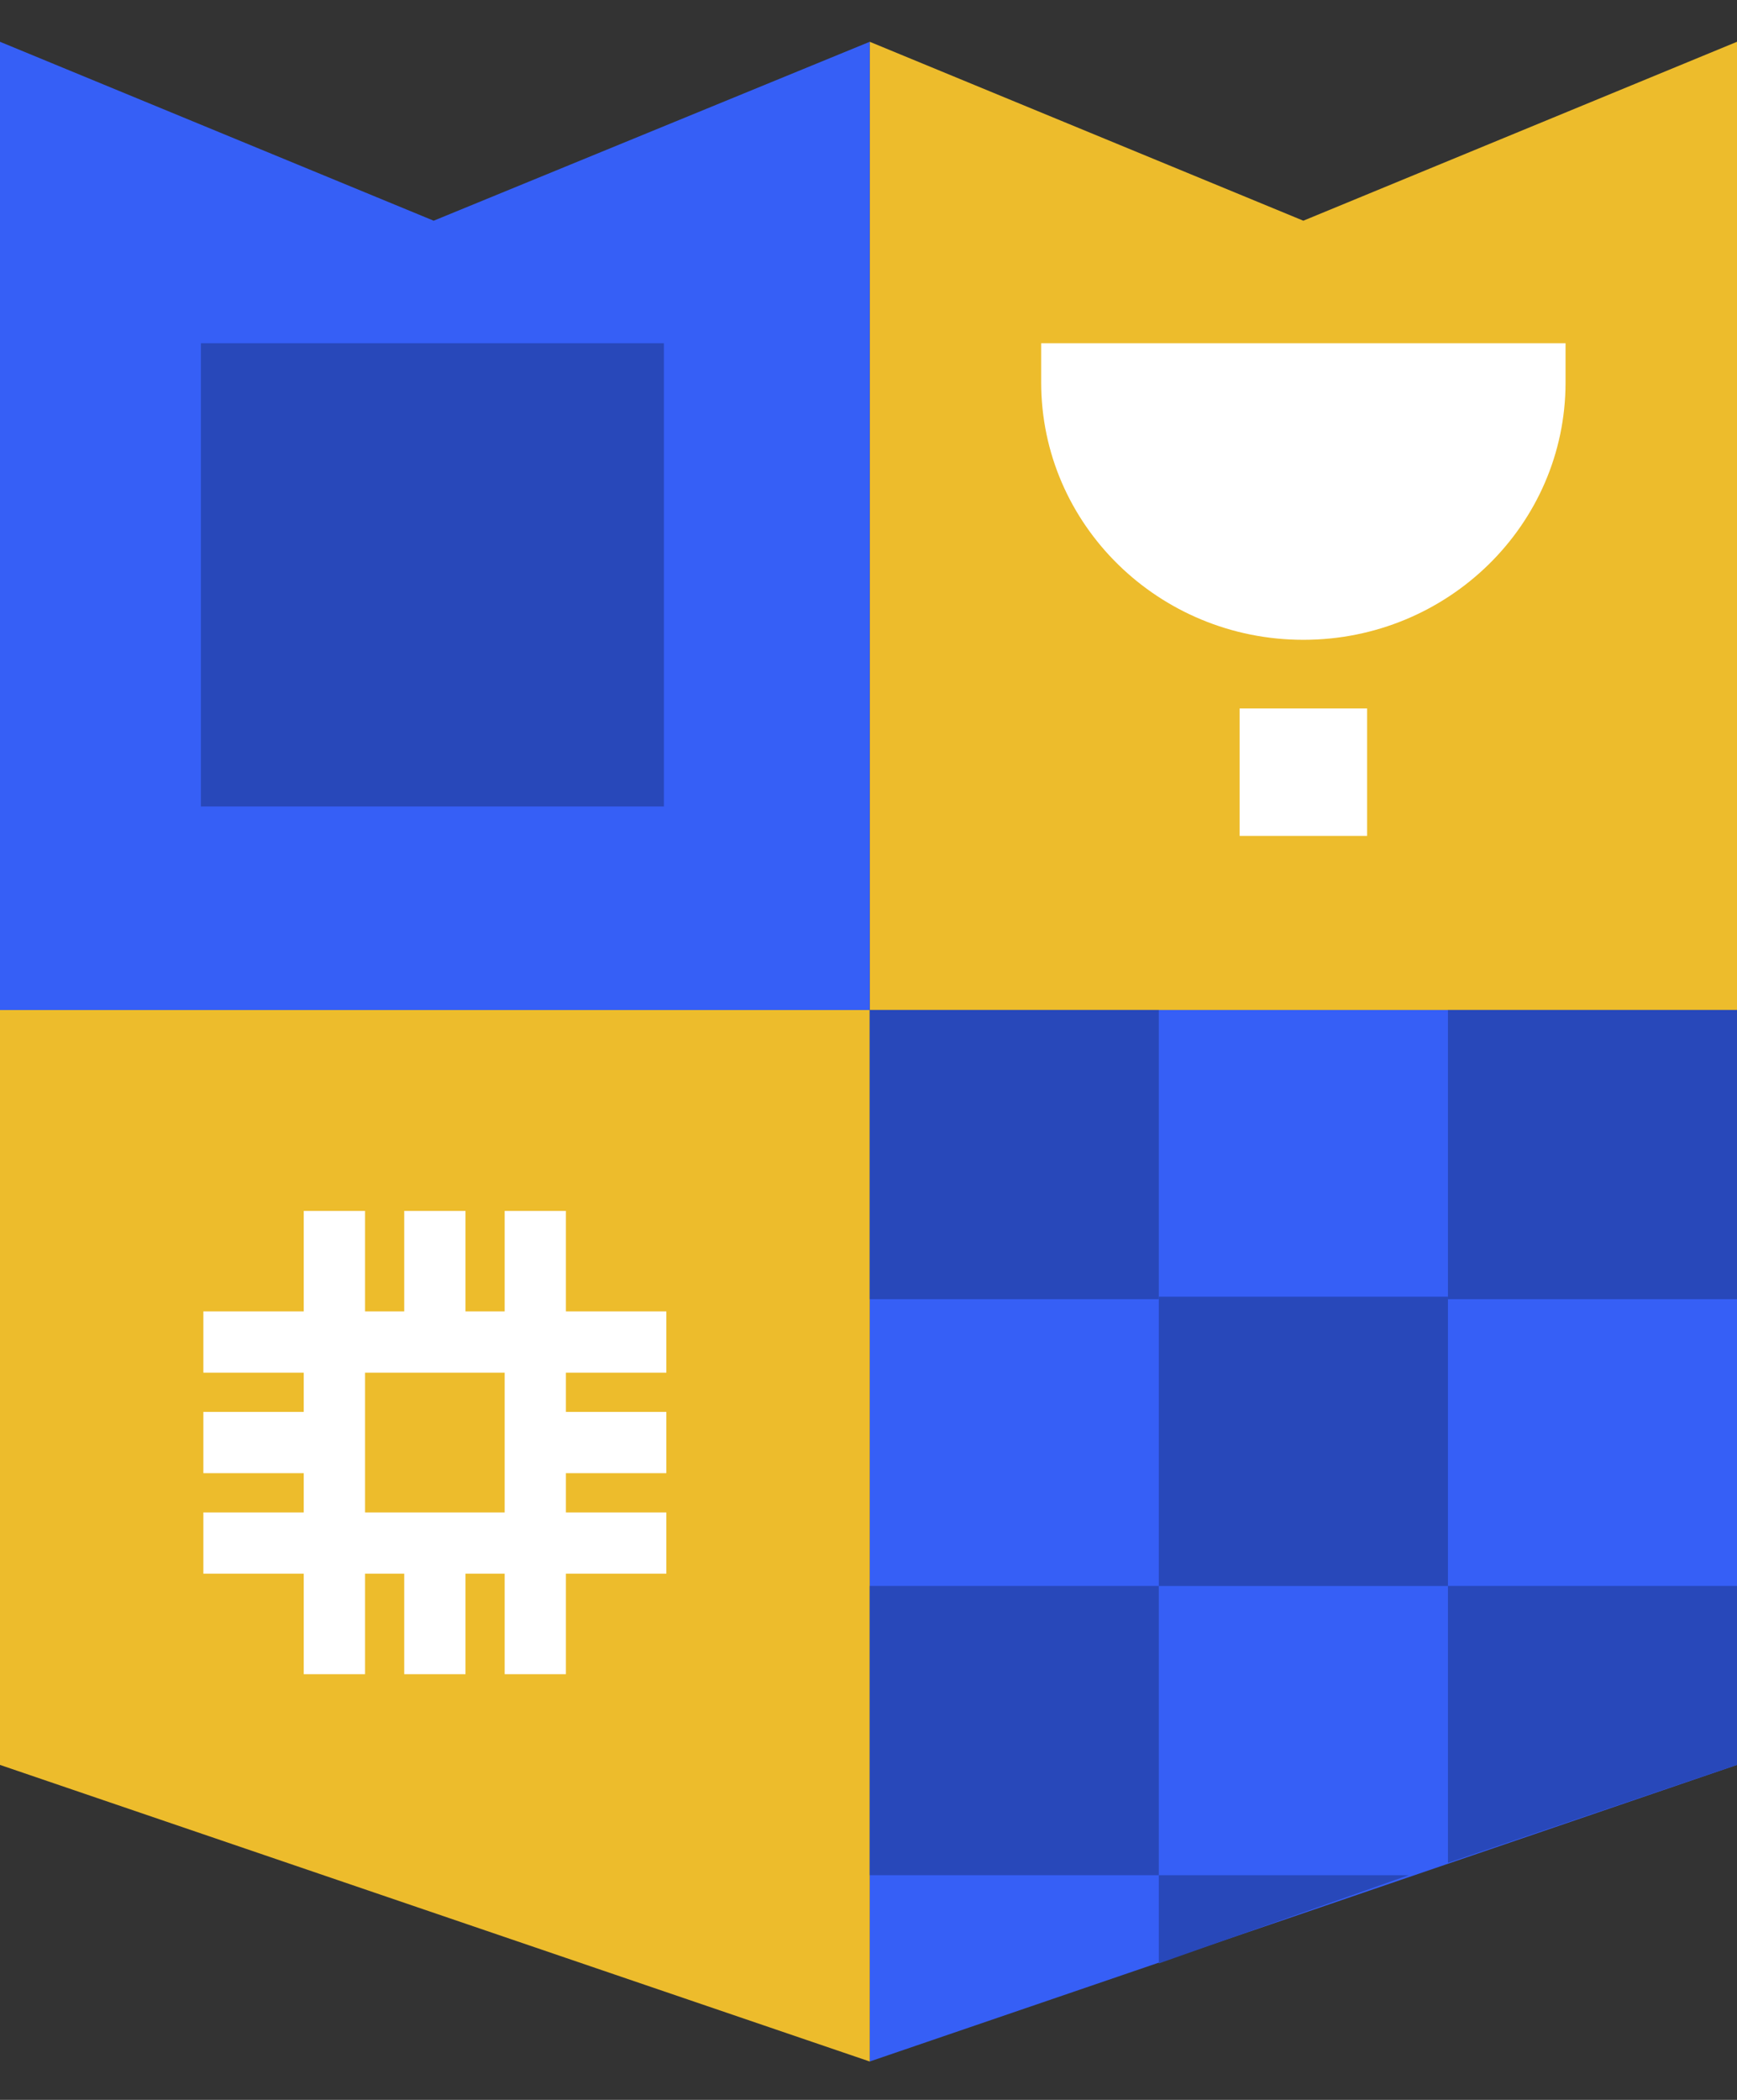<svg width="24" height="29" viewBox="0 0 24 29" fill="none" xmlns="http://www.w3.org/2000/svg">
	<rect x="0" y="0" width="24" height="29" fill="#333333" stroke="none"/>
	<path d="M12.017 28.47L24 24.374V13.948H12.017V28.47Z" fill="#365FF6"/>
	<path d="M24 0.577L18.008 3.048L12.017 0.577V13.948H24V0.577Z" fill="#EDBC2C"/>
	<path d="M12.017 28.47L0 24.374V13.948H12.017V28.47Z" fill="#EDBC2C"/>
	<path d="M12.017 0.577L5.992 3.048L0 0.577V13.948H12.017V0.577Z" fill="#365FF6"/>
	<path d="M9.173 4.74H2.776V11.138H9.173V4.74Z" fill="#2848BA"/>
	<path d="M16.011 13.948H12.017V17.942H16.011V13.948Z" fill="#2848BA"/>
	<path d="M24 13.948H20.006V17.942H24V13.948Z" fill="#2848BA"/>
	<path d="M16.011 21.902H12.017V25.897H16.011V21.902Z" fill="#2848BA"/>
	<path fill-rule="evenodd" clip-rule="evenodd" d="M20.006 25.727L24 24.373V21.902H20.006V25.727Z" fill="#2848BA"/>
	<path d="M20.006 17.908H16.011V21.903H20.006V17.908Z" fill="#2848BA"/>
	<path fill-rule="evenodd" clip-rule="evenodd" d="M16.011 25.897V27.116L19.464 25.897H16.011Z" fill="#2848BA"/>
	<path fill-rule="evenodd" clip-rule="evenodd" d="M9.207 18.957V18.111H7.819V16.723H6.973V18.111H6.432V16.723H5.585V18.111H5.044V16.723H4.197V18.111H2.81V18.957H4.197V19.499H2.81V20.345H4.197V20.887H2.81V21.733H4.197V23.121H5.044V21.733H5.585V23.121H6.432V21.733H6.973V23.121H7.819V21.733H9.207V20.887H7.819V20.345H9.207V19.499H7.819V18.957H9.207ZM6.973 19.499V20.345V20.887H6.432H5.585H5.044V20.345V19.499V18.957H5.585H6.432H6.973V19.499Z" fill="white"/>
	<path d="M18.889 9.784H17.128V11.544H18.889V9.784Z" fill="white"/>
	<path fill-rule="evenodd" clip-rule="evenodd" d="M14.386 4.74V5.282C14.386 7.245 16.011 8.836 18.009 8.836C20.006 8.836 21.631 7.245 21.631 5.282V4.74H14.386Z" fill="white"/>
</svg>
